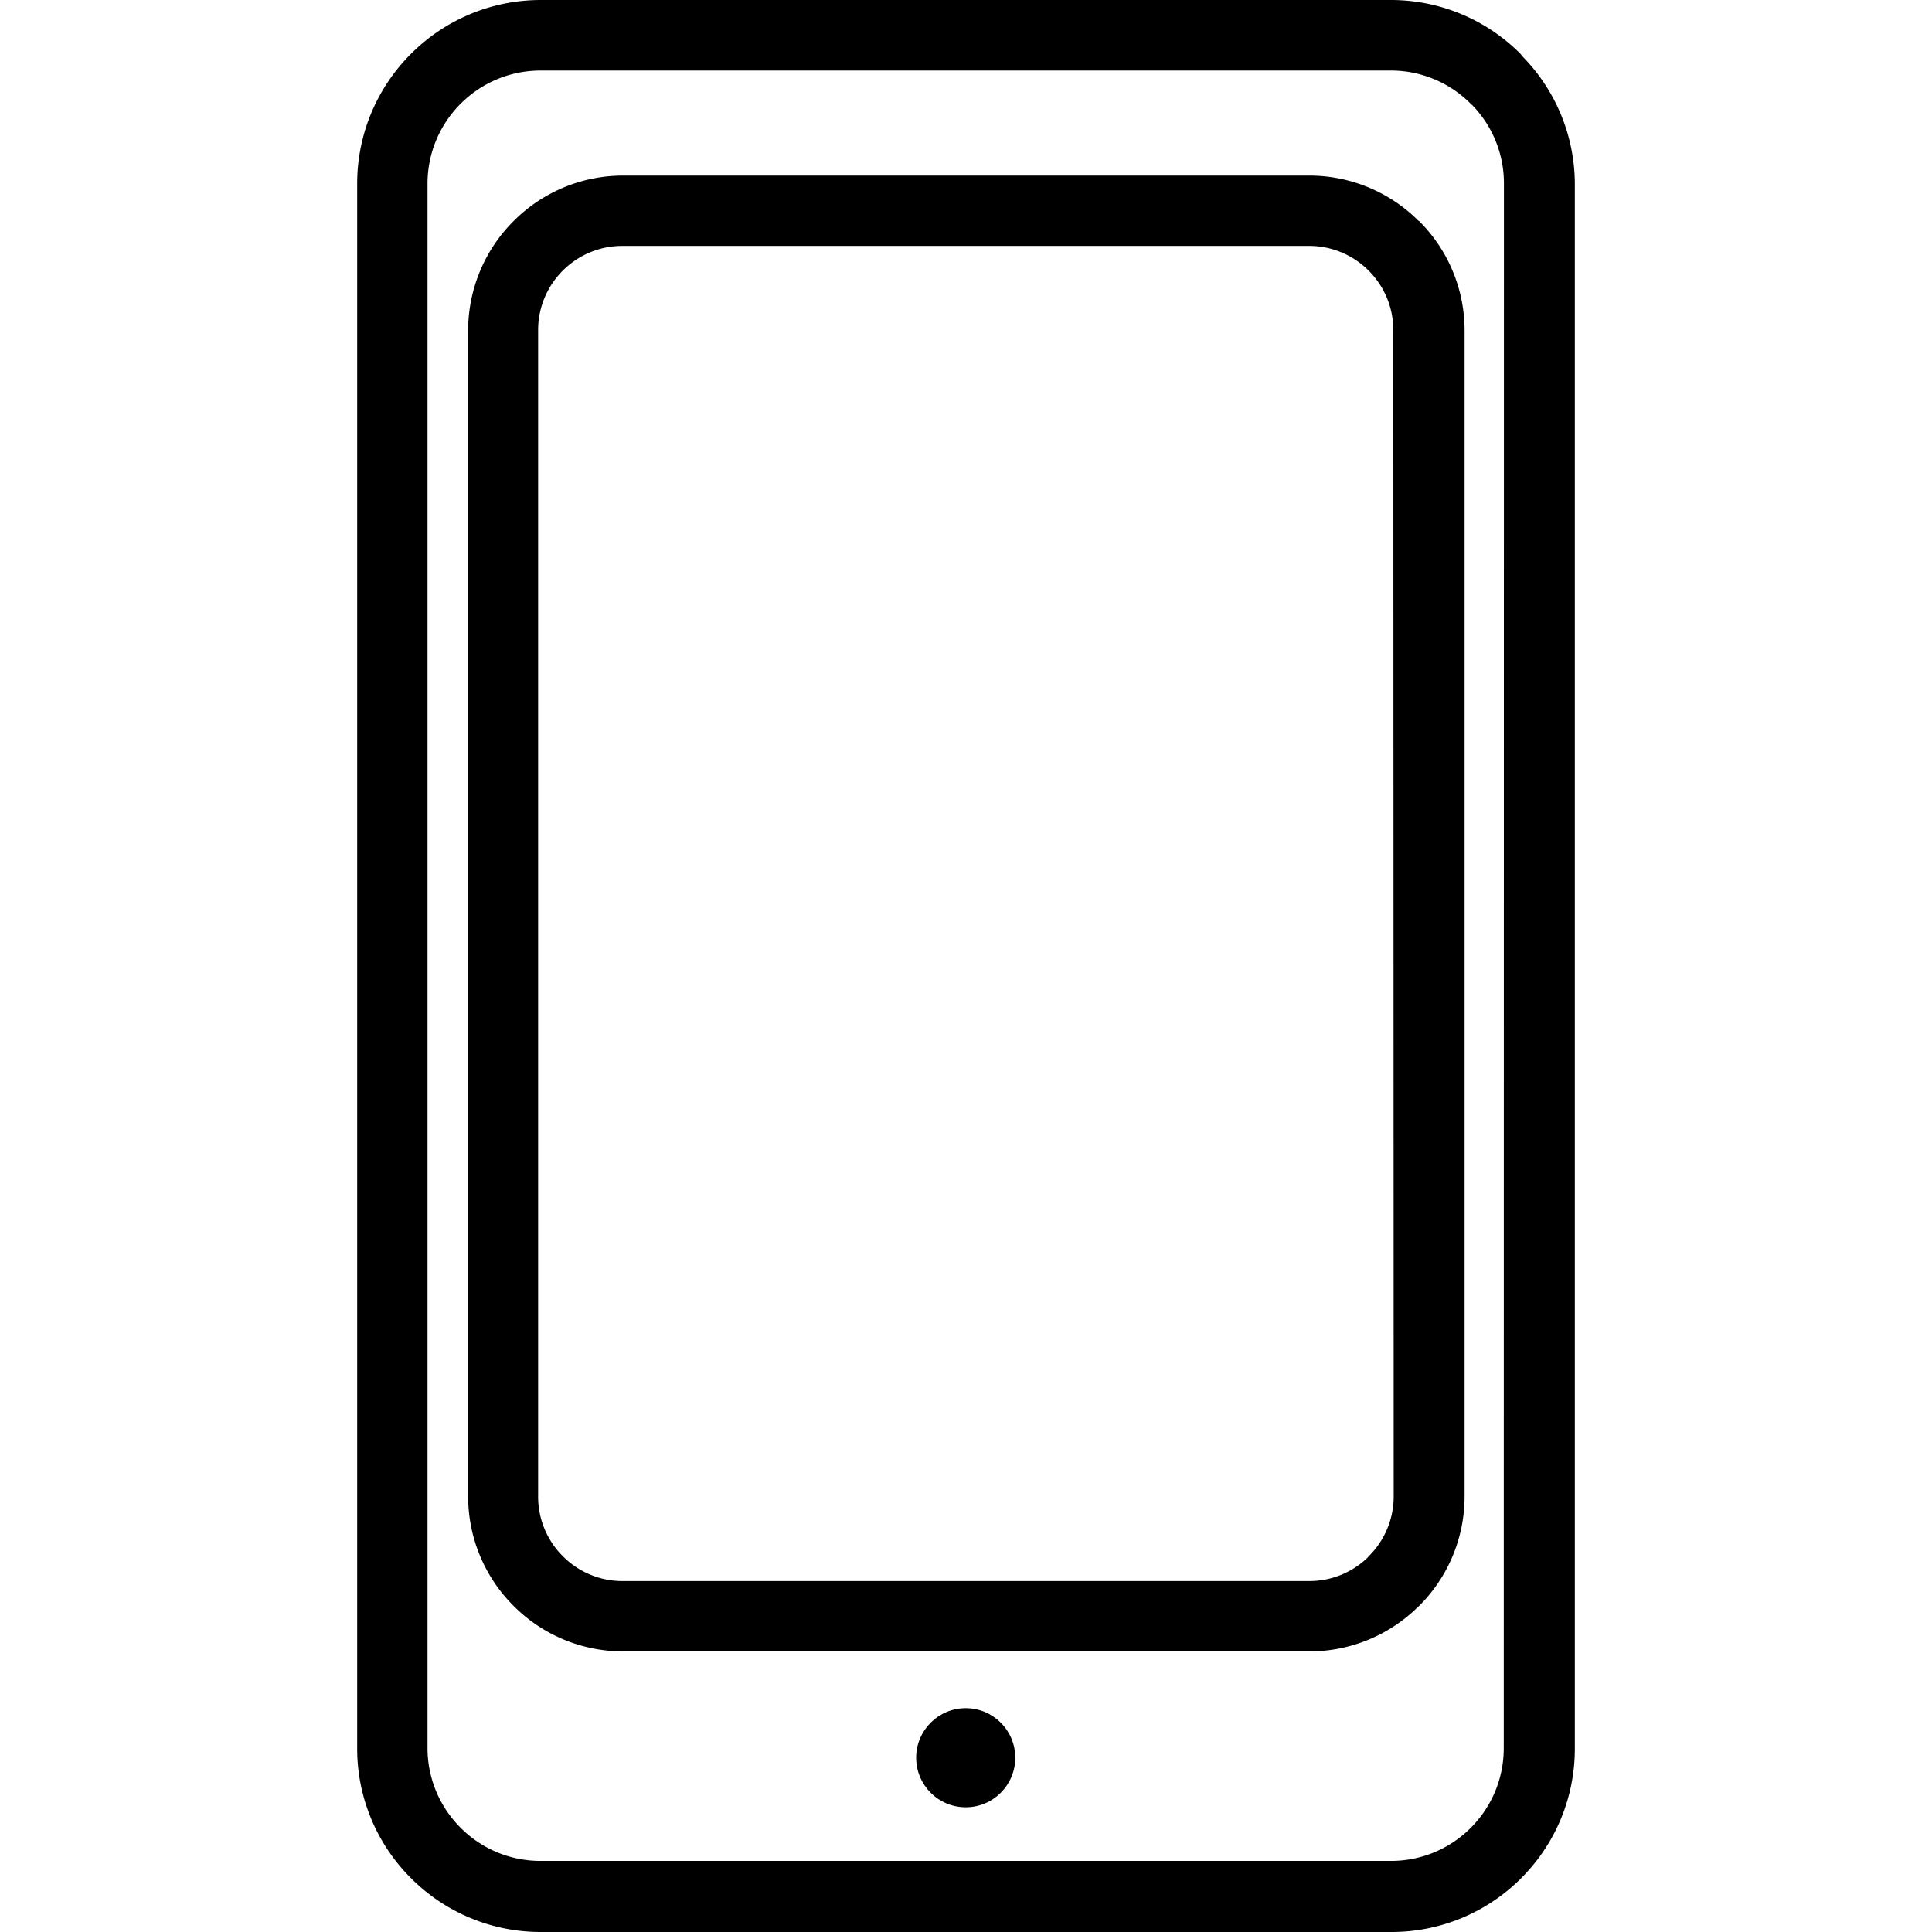 <svg xmlns="http://www.w3.org/2000/svg" viewBox="0 0 416.4 416.4"><path d="M328.14 12.16l-.44-.56a39.36 39.36 0 00-28-11.6H116.46C94.683.066 77.046 17.703 76.98 39.48V376.8a39.402 39.402 0 0011.6 28 39.402 39.402 0 0028 11.6h183.24a39.398 39.398 0 0028-11.56 39.402 39.402 0 0011.6-28V39.52a39.362 39.362 0 00-11.28-27.36zM324.1 376.8a24.202 24.202 0 01-7.12 17.16 24.202 24.202 0 01-17.16 7.12H116.46a24.2 24.2 0 01-17.16-7.12 24.241 24.241 0 01-7.16-17.16V39.52c.044-13.413 10.907-24.276 24.32-24.32h183.36a24.241 24.241 0 0117.16 7.16l.36.32a24.202 24.202 0 016.8 16.84l-.04 337.28z"/><circle cx="208.14" cy="378.84" r="10.68"/><path d="M305.86 47.64h-.08a33.281 33.281 0 00-23.56-9.8h-148a33.28 33.28 0 00-23.52 9.8 33.283 33.283 0 00-9.8 23.56v251.36a33.281 33.281 0 009.8 23.56 33.283 33.283 0 0023.56 9.8h148a33.282 33.282 0 0023.12-9.36l.48-.44a33.281 33.281 0 009.8-23.56V71.16a33.278 33.278 0 00-9.8-23.52zM295.02 335.4l-.32.36a18.077 18.077 0 01-12.52 5h-148a18.082 18.082 0 01-12.84-5.32 18.121 18.121 0 01-5.36-12.84V71.16a18.082 18.082 0 015.32-12.84A18.082 18.082 0 01134.14 53h148a18.082 18.082 0 0112.84 5.32 18.082 18.082 0 015.32 12.84l.08 251.4a18.121 18.121 0 01-5.36 12.84z"/></svg>
